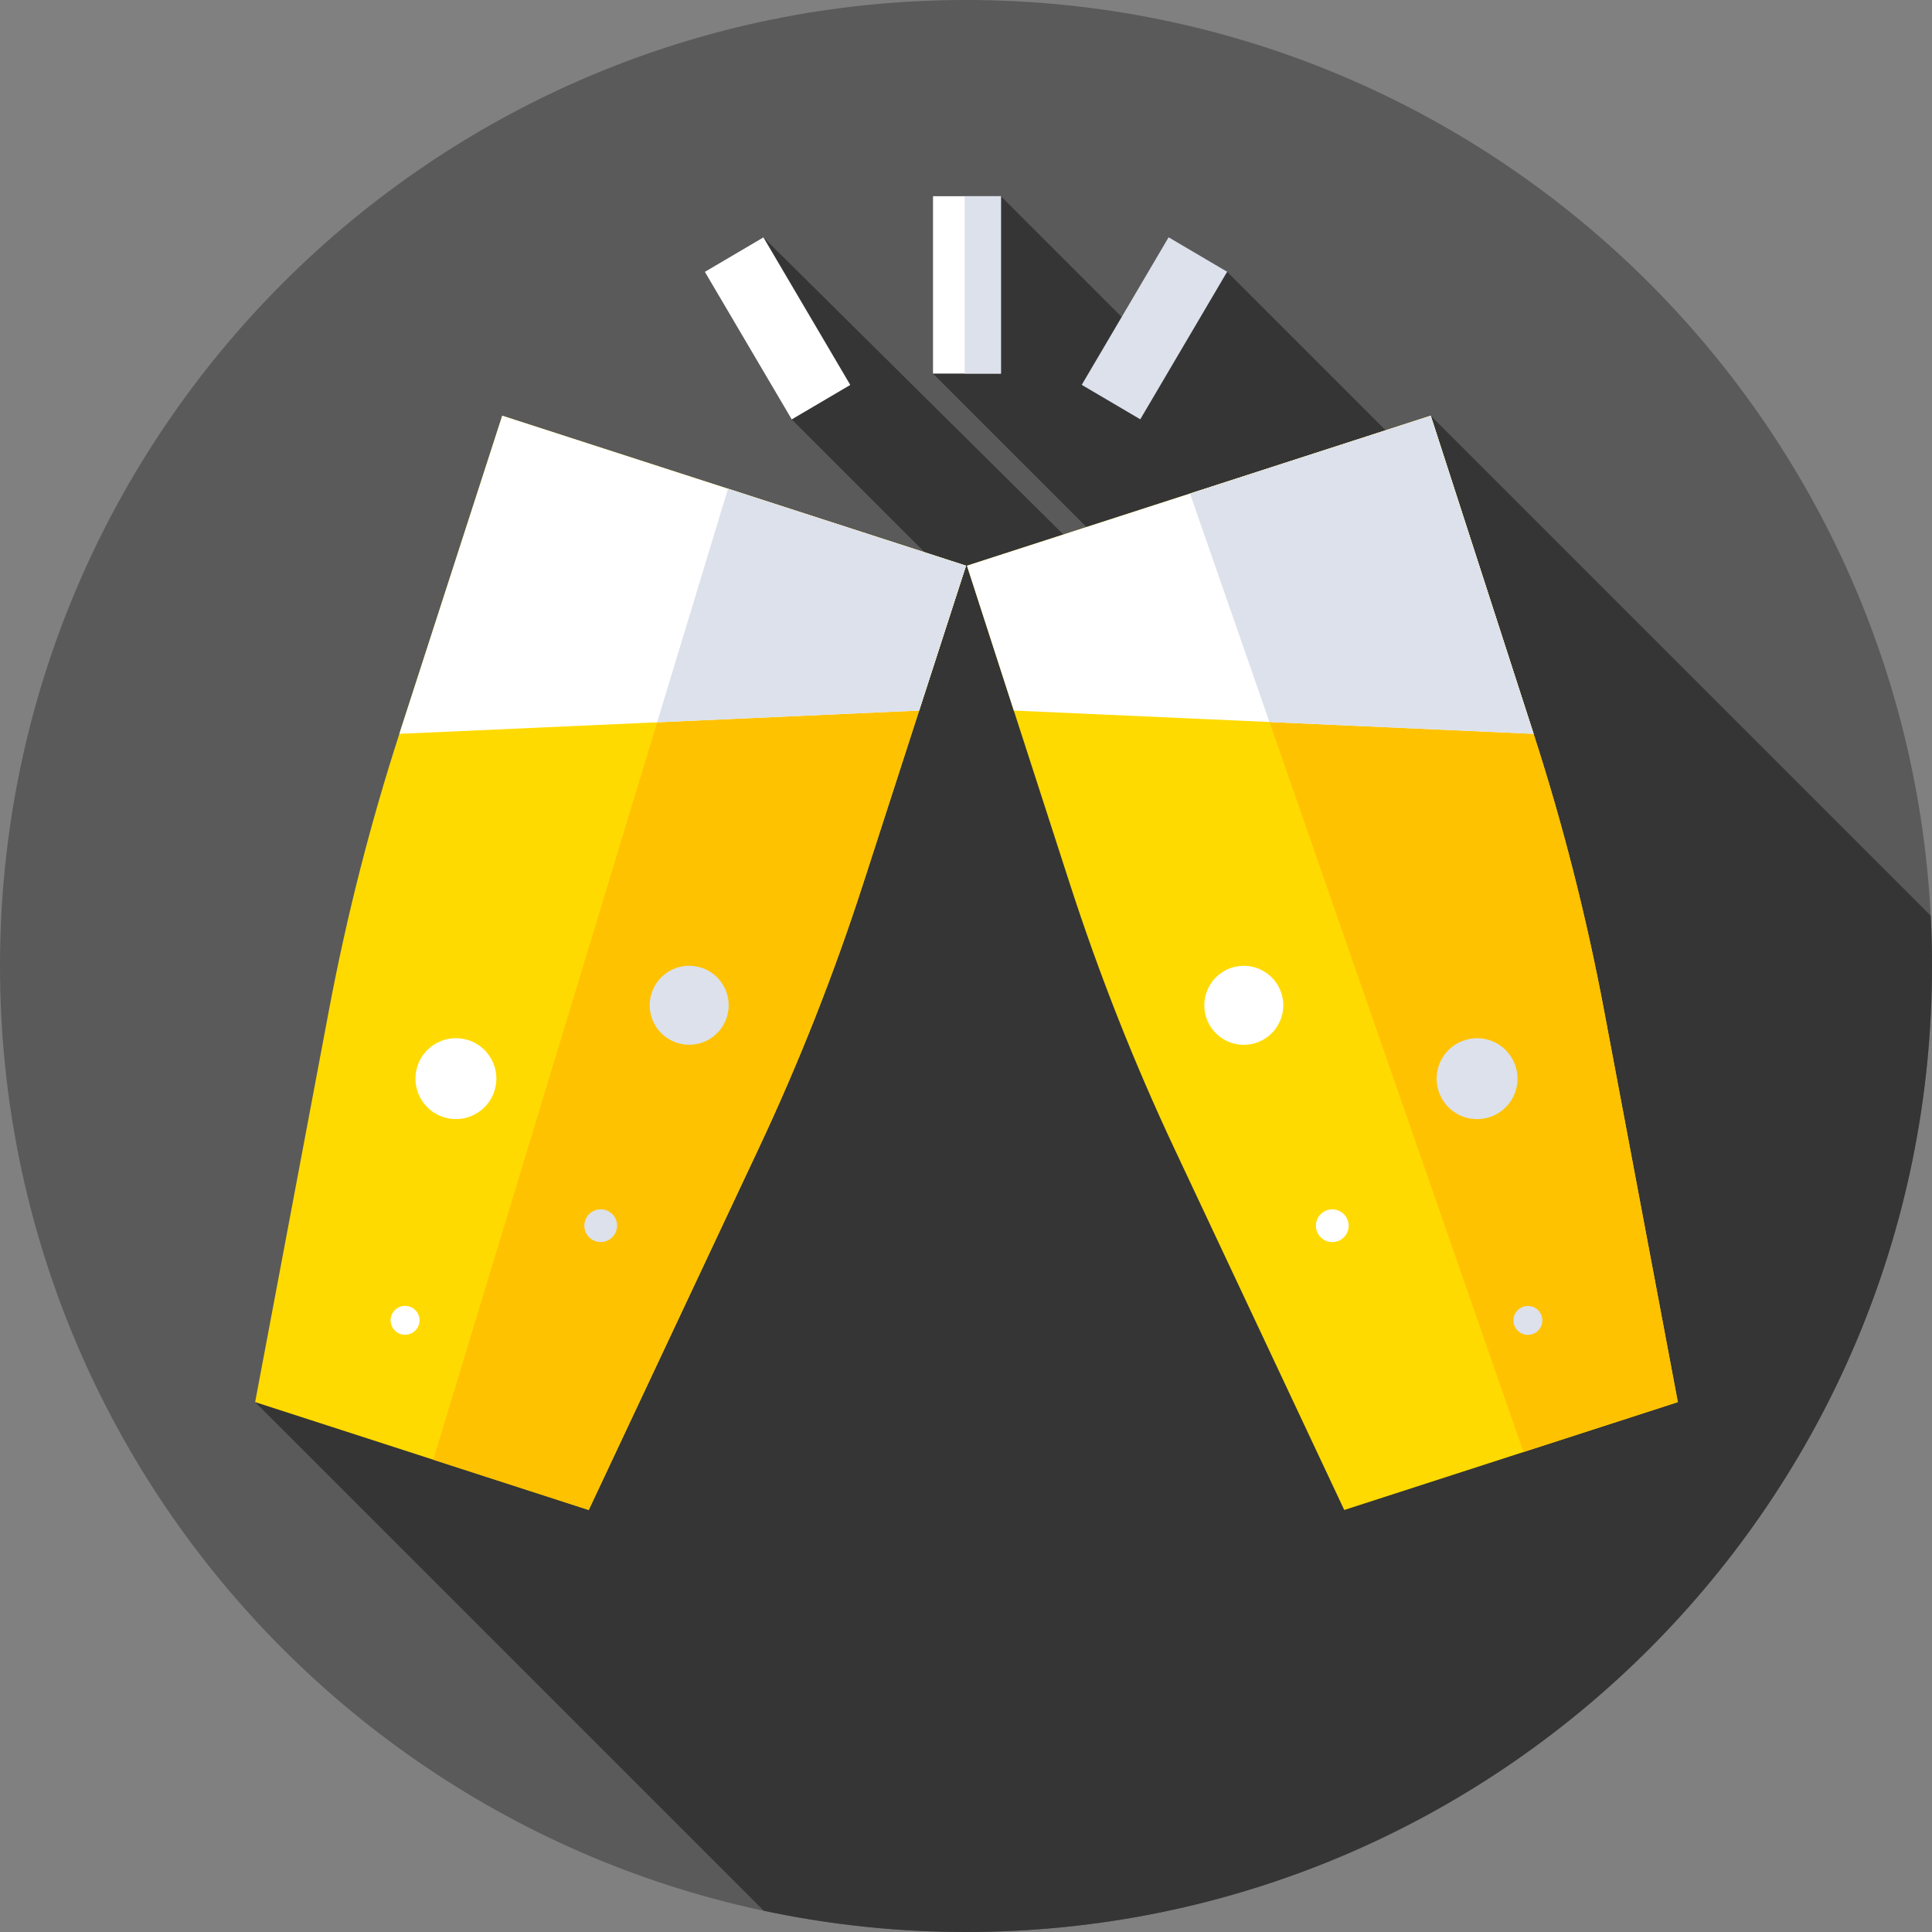<svg height="512pt" viewBox="0 0 512 512" width="512pt" xmlns="http://www.w3.org/2000/svg"><rect x="0" y="0" width="512" height="512" fill="#808080" stroke="none"/><path d="m512 256c0 141.387-114.613 256-256 256s-256-114.613-256-256 114.613-256 256-256 256 114.613 256 256zm0 0" fill="#5a5a5a"/><path d="m512 256c0-4.473-.117-8.914-.344-13.332l-132.496-132.496-6.578 9.242-47.375-47.379-19.082 20.836-40.867-40.871-18 47 81.711 81.715-3.195 4.492-123.465-122.305 7.504 48.234 41.34 41.34-183.539 219.098 134.789 134.789c17.285 3.684 35.211 5.637 53.598 5.637 141.387 0 256-114.613 256-256zm0 0" fill="#353535"/><path d="m256.258 149.918 27.262 84.305c7.758 23.98 17.023 47.449 27.746 70.262l44.977 95.676 88.402-28.59-19.57-103.891c-4.664-24.77-10.895-49.223-18.652-73.203l-27.262-84.305zm0 0" fill="#ffda00"/><path d="m425.074 267.68c-4.664-24.77-10.895-49.223-18.652-73.203l-27.262-84.305-63.801 20.633 88.375 254 40.91-13.23zm0 0" fill="#ffc200"/><path d="m379.16 110.172-122.902 39.746 12.414 38.387 137.75 6.168zm0 0" fill="#fff"/><path d="m406.422 194.473-27.262-84.301-63.801 20.633 21.062 60.535zm0 0" fill="#dce1eb"/><path d="m339.578 263.199c-1.781-5.5-7.68-8.516-13.18-6.738-5.5 1.777-8.516 7.68-6.738 13.18s7.68 8.516 13.18 6.738c5.5-1.781 8.516-7.68 6.738-13.18zm0 0" fill="#fff"/><path d="m357.199 323.496c-.738-2.277-3.184-3.527-5.465-2.793-2.277.738-3.531 3.184-2.793 5.465.738 2.281 3.184 3.531 5.465 2.793 2.281-.738 3.531-3.184 2.793-5.465zm0 0" fill="#fff"/><path d="m401.641 282.566c-1.82-5.637-7.863-8.727-13.496-6.902-5.637 1.82-8.727 7.863-6.902 13.5 1.82 5.633 7.863 8.723 13.5 6.902 5.633-1.824 8.723-7.867 6.898-13.5zm0 0" fill="#dce1eb"/><path d="m408.555 348.742c-.648-2.012-2.809-3.117-4.82-2.465-2.012.648-3.117 2.809-2.465 4.82.648 2.012 2.809 3.117 4.82 2.465 2.012-.652 3.117-2.809 2.465-4.82zm0 0" fill="#dce1eb"/><path d="m256 149.918-27.266 84.305c-7.754 23.98-17.023 47.449-27.746 70.262l-44.973 95.676-88.402-28.59 19.566-103.891c4.668-24.77 10.895-49.223 18.652-73.203l27.266-84.305zm0 0" fill="#ffda00"/><path d="m192.938 129.523-78.125 257.312 41.203 13.324 44.973-95.676c10.723-22.812 19.992-46.281 27.746-70.266l27.266-84.301zm0 0" fill="#ffc200"/><path d="m133.098 110.172 122.902 39.746-12.414 38.387-137.754 6.168zm0 0" fill="#fff"/><path d="m256 149.918-63.062-20.395-18.793 61.891 69.441-3.109zm0 0" fill="#dce1eb"/><path d="m185.863 256.445c-5.5-1.777-11.398 1.238-13.18 6.738-1.777 5.5 1.238 11.398 6.738 13.18 5.5 1.777 11.402-1.238 13.18-6.738 1.777-5.5-1.238-11.402-6.738-13.18zm0 0" fill="#dce1eb"/><path d="m160.531 320.688c-2.281-.738-4.727.512-5.465 2.793-.738 2.277.512 4.727 2.793 5.461 2.281.738 4.727-.512 5.465-2.793.734-2.277-.516-4.727-2.793-5.461zm0 0" fill="#dce1eb"/><g fill="#fff"><path d="m124.121 275.645c-5.633-1.82-11.676 1.27-13.5 6.902-1.82 5.637 1.27 11.68 6.902 13.5 5.637 1.824 11.68-1.266 13.5-6.902 1.824-5.633-1.266-11.676-6.902-13.5zm0 0"/><path d="m108.531 346.258c-2.012-.652-4.172.453-4.82 2.465-.652 2.012.453 4.172 2.465 4.82 2.012.652 4.168-.453 4.82-2.465s-.453-4.168-2.465-4.82zm0 0"/><path d="m247.258 52h18v47h-18zm0 0"/></g><path d="m255.645 52h9.613v47h-9.613zm0 0" fill="#dce1eb"/><path d="m186.801 72.043 15.516-9.133 23.016 39.102-15.512 9.129zm0 0" fill="#fff"/><path d="m286.672 101.988 23.02-39.102 15.512 9.133-23.02 39.102zm0 0" fill="#dce1eb"/></svg>